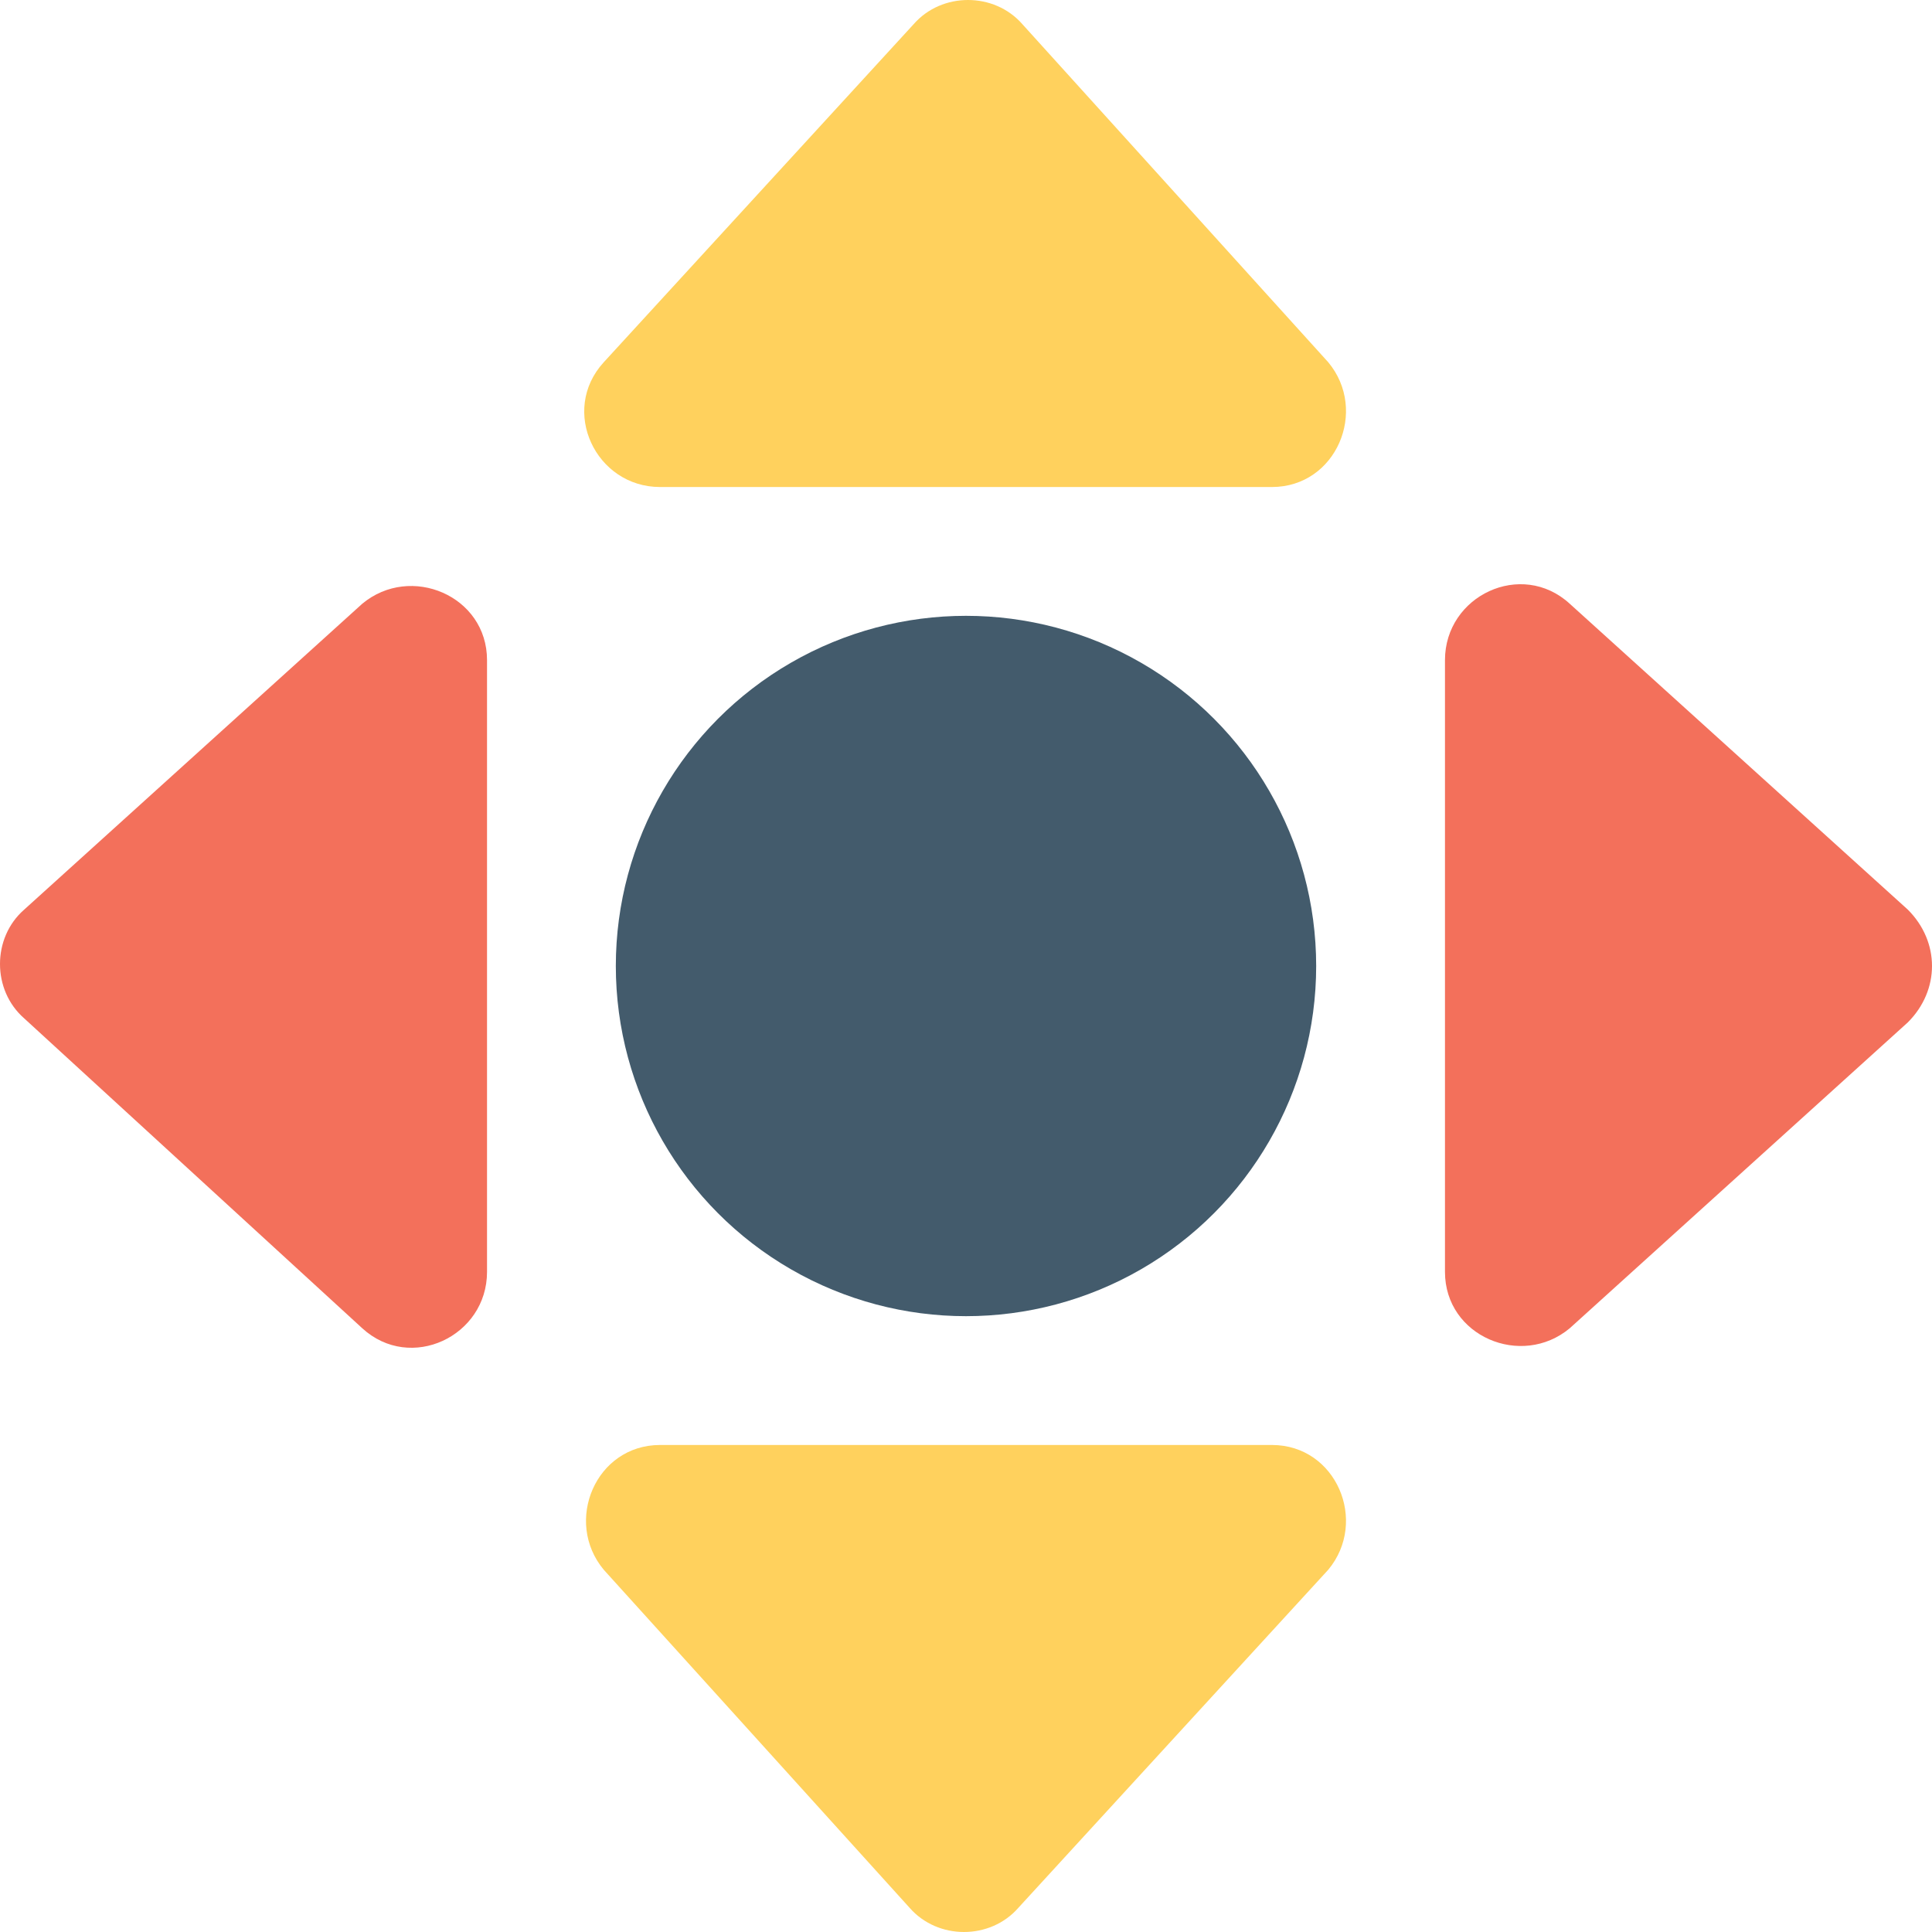 <?xml version="1.0" encoding="utf-8"?>
<!-- Generator: Adobe Illustrator 18.0.0, SVG Export Plug-In . SVG Version: 6.00 Build 0)  -->
<!DOCTYPE svg PUBLIC "-//W3C//DTD SVG 1.1//EN" "http://www.w3.org/Graphics/SVG/1.1/DTD/svg11.dtd">
<svg version="1.1" id="Layer_1" xmlns="http://www.w3.org/2000/svg" xmlns:xlink="http://www.w3.org/1999/xlink" x="0px" y="0px"
	 viewBox="0 0 48 48" enable-background="new 0 0 48 48" xml:space="preserve">
<g>
	<g>
		<path fill="#FFD15D" d="M33,9l-7.6-8.4c-0.7-0.8-2-0.8-2.7,0L15,9c-1.1,1.2-0.2,3.1,1.4,3.1h15.2C33.2,12.1,34,10.2,33,9z"/>
		<path fill="#F3705B" d="M9,15l-8.4,7.6c-0.8,0.7-0.8,2,0,2.7L9,33c1.2,1.1,3.1,0.2,3.1-1.4V16.4C12.1,14.8,10.2,14,9,15z"/>
		<path fill="#FFD15D" d="M31.6,35.9H16.4c-1.6,0-2.4,1.9-1.4,3.1l7.6,8.4c0.7,0.8,2,0.8,2.7,0L33,39C34,37.8,33.2,35.9,31.6,35.9z"
			/>
		<path fill="#F3705B" d="M47.4,22.6L39,15c-1.2-1.1-3.1-0.2-3.1,1.4v15.2c0,1.6,1.9,2.4,3.1,1.4l8.4-7.6
			C48.2,24.6,48.2,23.4,47.4,22.6z"/>
		<circle fill="#435B6C" cx="24" cy="24" r="8.7"/>
	</g>
</g>
</svg>

